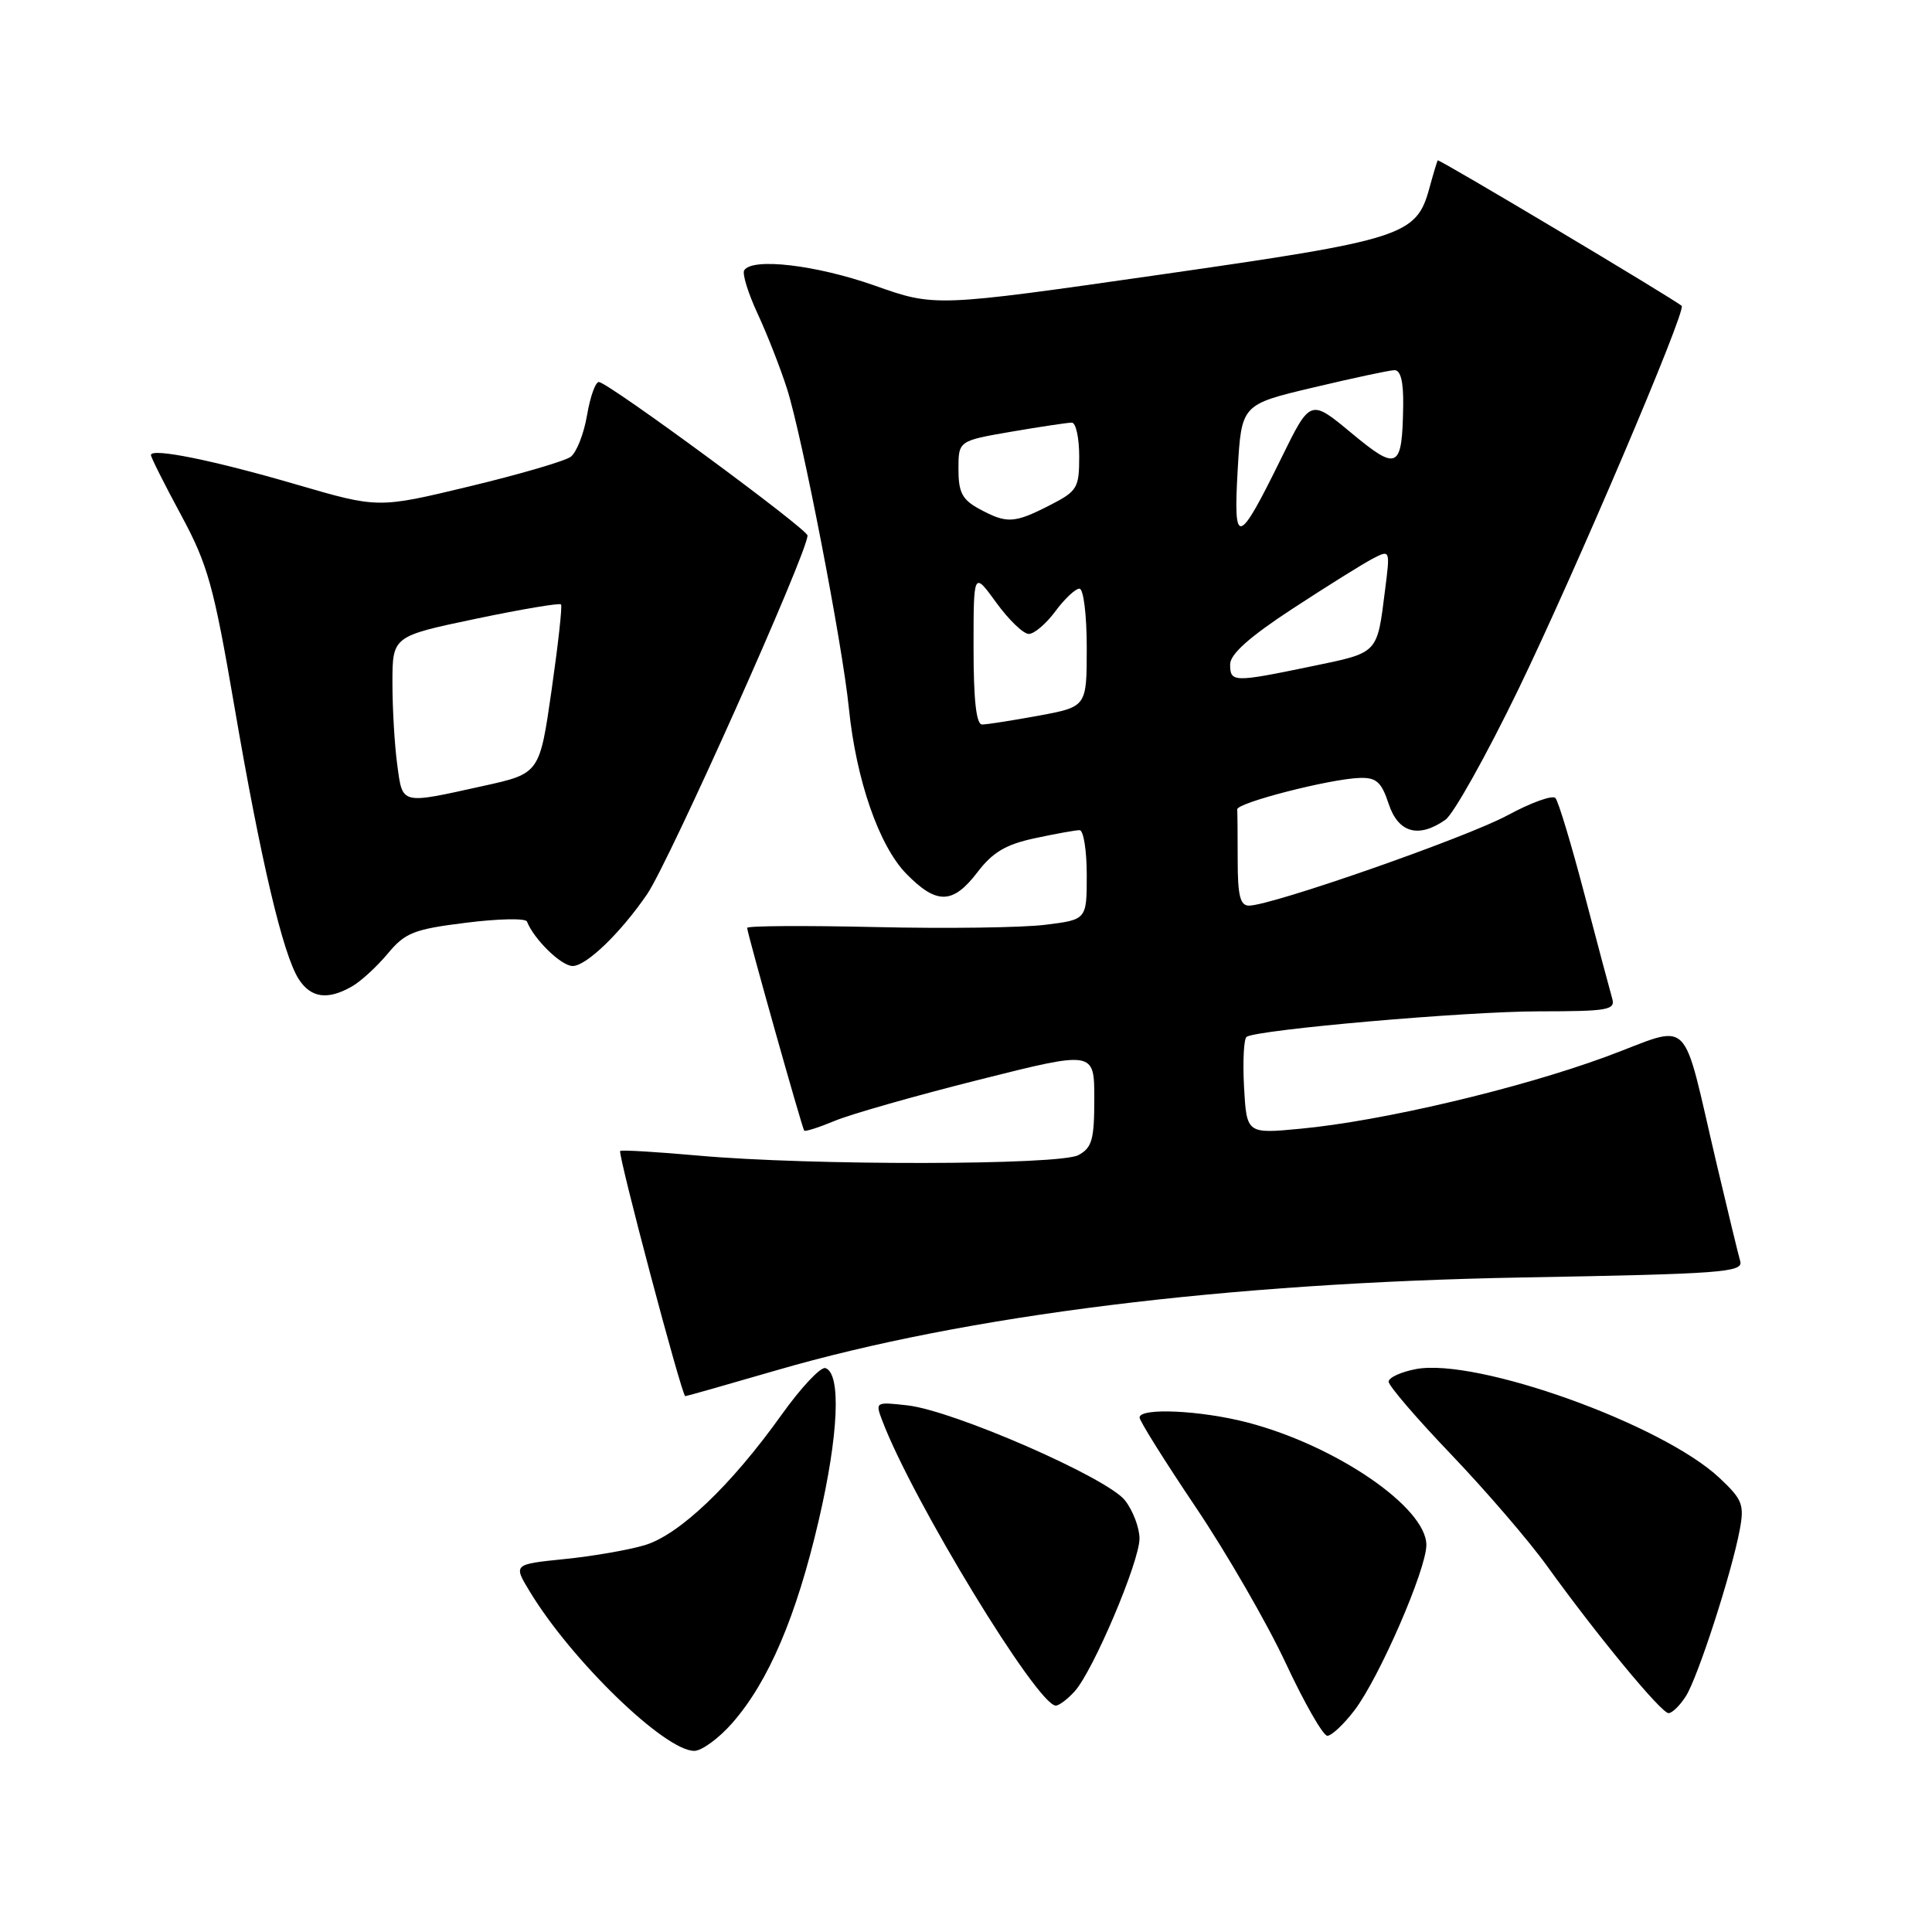 <?xml version="1.0" encoding="UTF-8" standalone="no"?>
<!DOCTYPE svg PUBLIC "-//W3C//DTD SVG 1.1//EN" "http://www.w3.org/Graphics/SVG/1.1/DTD/svg11.dtd" >
<svg xmlns="http://www.w3.org/2000/svg" xmlns:xlink="http://www.w3.org/1999/xlink" version="1.1" viewBox="0 0 256 256">
 <g >
 <path fill="currentColor"
d=" M 97.02 228.32 C 101.83 222.85 105.53 214.17 108.48 201.48 C 111.13 190.11 111.48 181.98 109.37 181.28 C 108.75 181.08 106.13 183.86 103.56 187.47 C 96.86 196.85 90.00 203.38 85.41 204.75 C 83.26 205.39 78.46 206.22 74.75 206.59 C 68.01 207.28 68.01 207.28 70.20 210.89 C 75.73 220.03 88.09 232.00 91.99 232.00 C 92.98 232.00 95.25 230.34 97.02 228.32 Z  M 179.47 226.63 C 182.76 222.32 189.00 207.96 189.00 204.72 C 189.00 199.74 177.03 191.55 165.31 188.49 C 159.09 186.87 151.00 186.50 151.00 187.83 C 151.00 188.28 154.35 193.63 158.44 199.71 C 162.53 205.79 167.90 215.09 170.37 220.38 C 172.84 225.67 175.32 230.00 175.88 230.00 C 176.44 230.00 178.06 228.48 179.47 226.63 Z  M 223.39 224.75 C 224.98 222.24 229.44 208.48 230.52 202.73 C 231.15 199.38 230.89 198.70 227.86 195.85 C 220.27 188.71 195.69 179.90 187.62 181.41 C 185.63 181.79 184.00 182.54 184.00 183.08 C 184.00 183.62 187.75 187.99 192.34 192.78 C 196.92 197.58 202.62 204.20 204.99 207.50 C 211.58 216.65 220.12 227.00 221.09 227.00 C 221.57 227.00 222.60 225.99 223.39 224.75 Z  M 142.40 224.11 C 144.85 221.40 150.97 206.98 150.99 203.88 C 150.99 202.45 150.13 200.16 149.06 198.80 C 146.69 195.79 126.35 186.91 120.25 186.22 C 115.99 185.74 115.96 185.76 116.92 188.28 C 120.95 198.88 137.47 226.00 139.90 226.00 C 140.33 226.00 141.46 225.15 142.40 224.11 Z  M 102.89 181.57 C 128.04 174.26 162.49 169.98 201.78 169.27 C 228.17 168.80 231.01 168.59 230.59 167.12 C 230.33 166.23 228.96 160.55 227.53 154.50 C 222.67 133.92 224.50 135.71 212.75 140.04 C 201.24 144.27 183.10 148.55 172.34 149.56 C 165.19 150.24 165.19 150.24 164.84 144.02 C 164.66 140.60 164.81 137.61 165.19 137.38 C 166.76 136.42 194.23 134.02 203.82 134.01 C 213.17 134.00 214.09 133.84 213.61 132.25 C 213.33 131.29 211.68 125.10 209.95 118.50 C 208.22 111.90 206.49 106.16 206.10 105.74 C 205.70 105.33 202.86 106.35 199.78 108.02 C 194.34 110.97 168.49 120.00 165.49 120.00 C 164.33 120.00 164.00 118.66 164.00 114.00 C 164.00 110.70 163.97 107.66 163.94 107.25 C 163.86 106.38 176.24 103.20 180.17 103.08 C 182.37 103.01 183.05 103.62 184.00 106.50 C 185.27 110.36 187.96 111.12 191.53 108.62 C 192.61 107.85 196.95 100.09 201.18 91.37 C 208.74 75.74 223.49 41.12 222.83 40.53 C 221.86 39.65 190.65 21.03 190.51 21.25 C 190.41 21.39 189.92 23.03 189.41 24.90 C 187.68 31.24 186.04 31.76 153.60 36.41 C 123.88 40.67 123.88 40.67 115.87 37.83 C 108.15 35.11 99.67 34.11 98.61 35.82 C 98.33 36.27 99.13 38.86 100.39 41.57 C 101.65 44.28 103.40 48.75 104.28 51.50 C 106.28 57.75 111.63 85.35 112.48 93.84 C 113.44 103.33 116.47 112.07 120.09 115.78 C 124.11 119.89 126.26 119.84 129.52 115.57 C 131.53 112.93 133.28 111.89 137.12 111.07 C 139.86 110.48 142.53 110.00 143.05 110.00 C 143.57 110.00 144.00 112.67 144.00 115.93 C 144.00 121.86 144.00 121.86 138.50 122.54 C 135.47 122.92 125.35 123.06 116.00 122.84 C 106.65 122.63 99.00 122.67 99.00 122.95 C 99.00 123.59 106.26 149.41 106.56 149.81 C 106.68 149.98 108.51 149.39 110.63 148.51 C 112.74 147.63 121.34 145.18 129.74 143.07 C 145.00 139.23 145.00 139.23 145.00 145.58 C 145.00 151.01 144.70 152.09 142.89 153.06 C 140.36 154.41 107.35 154.46 92.50 153.12 C 87.00 152.63 82.36 152.35 82.18 152.51 C 81.82 152.84 90.35 185.00 90.80 185.00 C 90.96 185.00 96.40 183.46 102.89 181.57 Z  M 46.63 130.71 C 47.80 130.05 49.93 128.09 51.37 126.37 C 53.69 123.58 54.83 123.13 61.74 122.27 C 66.01 121.73 69.64 121.66 69.82 122.10 C 70.76 124.48 74.37 128.00 75.88 128.00 C 77.69 128.00 82.24 123.61 85.75 118.48 C 88.67 114.20 107.00 73.22 107.00 70.96 C 107.00 70.11 80.83 50.84 79.37 50.62 C 78.92 50.56 78.21 52.52 77.79 55.00 C 77.37 57.48 76.39 59.96 75.62 60.53 C 74.84 61.10 68.79 62.87 62.16 64.46 C 50.11 67.36 50.11 67.36 39.31 64.21 C 28.26 60.98 20.00 59.31 20.00 60.30 C 20.00 60.60 21.79 64.17 23.99 68.24 C 27.54 74.82 28.31 77.59 31.05 93.56 C 34.57 114.11 37.50 126.51 39.59 129.75 C 41.20 132.24 43.42 132.55 46.63 130.71 Z  M 129.00 85.85 C 129.00 75.70 129.00 75.70 132.01 79.85 C 133.66 82.13 135.60 84.00 136.32 84.00 C 137.04 84.00 138.62 82.65 139.84 81.00 C 141.06 79.35 142.50 78.00 143.03 78.00 C 143.57 78.00 144.00 81.44 144.00 85.83 C 144.00 93.65 144.00 93.65 137.63 94.83 C 134.13 95.47 130.76 96.00 130.13 96.00 C 129.36 96.00 129.00 92.75 129.00 85.85 Z  M 163.00 88.03 C 163.00 86.68 165.55 84.40 171.25 80.67 C 175.79 77.70 180.56 74.72 181.86 74.04 C 184.21 72.82 184.21 72.82 183.53 78.16 C 182.45 86.73 182.72 86.44 173.75 88.30 C 163.42 90.44 163.00 90.43 163.00 88.03 Z  M 164.00 62.27 C 164.50 53.60 164.50 53.60 174.00 51.35 C 179.22 50.11 184.06 49.07 184.75 49.05 C 185.59 49.01 185.98 50.56 185.93 53.75 C 185.80 62.18 185.22 62.49 179.06 57.37 C 173.63 52.86 173.63 52.86 169.80 60.66 C 164.05 72.37 163.41 72.55 164.00 62.27 Z  M 129.75 67.43 C 127.50 66.21 127.00 65.25 127.00 62.17 C 127.00 58.41 127.00 58.41 134.02 57.20 C 137.88 56.54 141.48 56.00 142.02 56.00 C 142.56 56.00 143.00 58.02 143.00 60.48 C 143.00 64.69 142.76 65.08 139.04 66.98 C 134.37 69.36 133.40 69.41 129.75 67.43 Z  M 52.64 101.36 C 52.29 98.81 52.00 93.93 52.00 90.51 C 52.00 84.31 52.00 84.31 63.01 82.00 C 69.07 80.73 74.17 79.87 74.34 80.09 C 74.52 80.32 73.95 85.45 73.08 91.50 C 71.50 102.50 71.50 102.50 64.00 104.15 C 53.01 106.58 53.36 106.67 52.64 101.36 Z "/>
</g>
</svg>